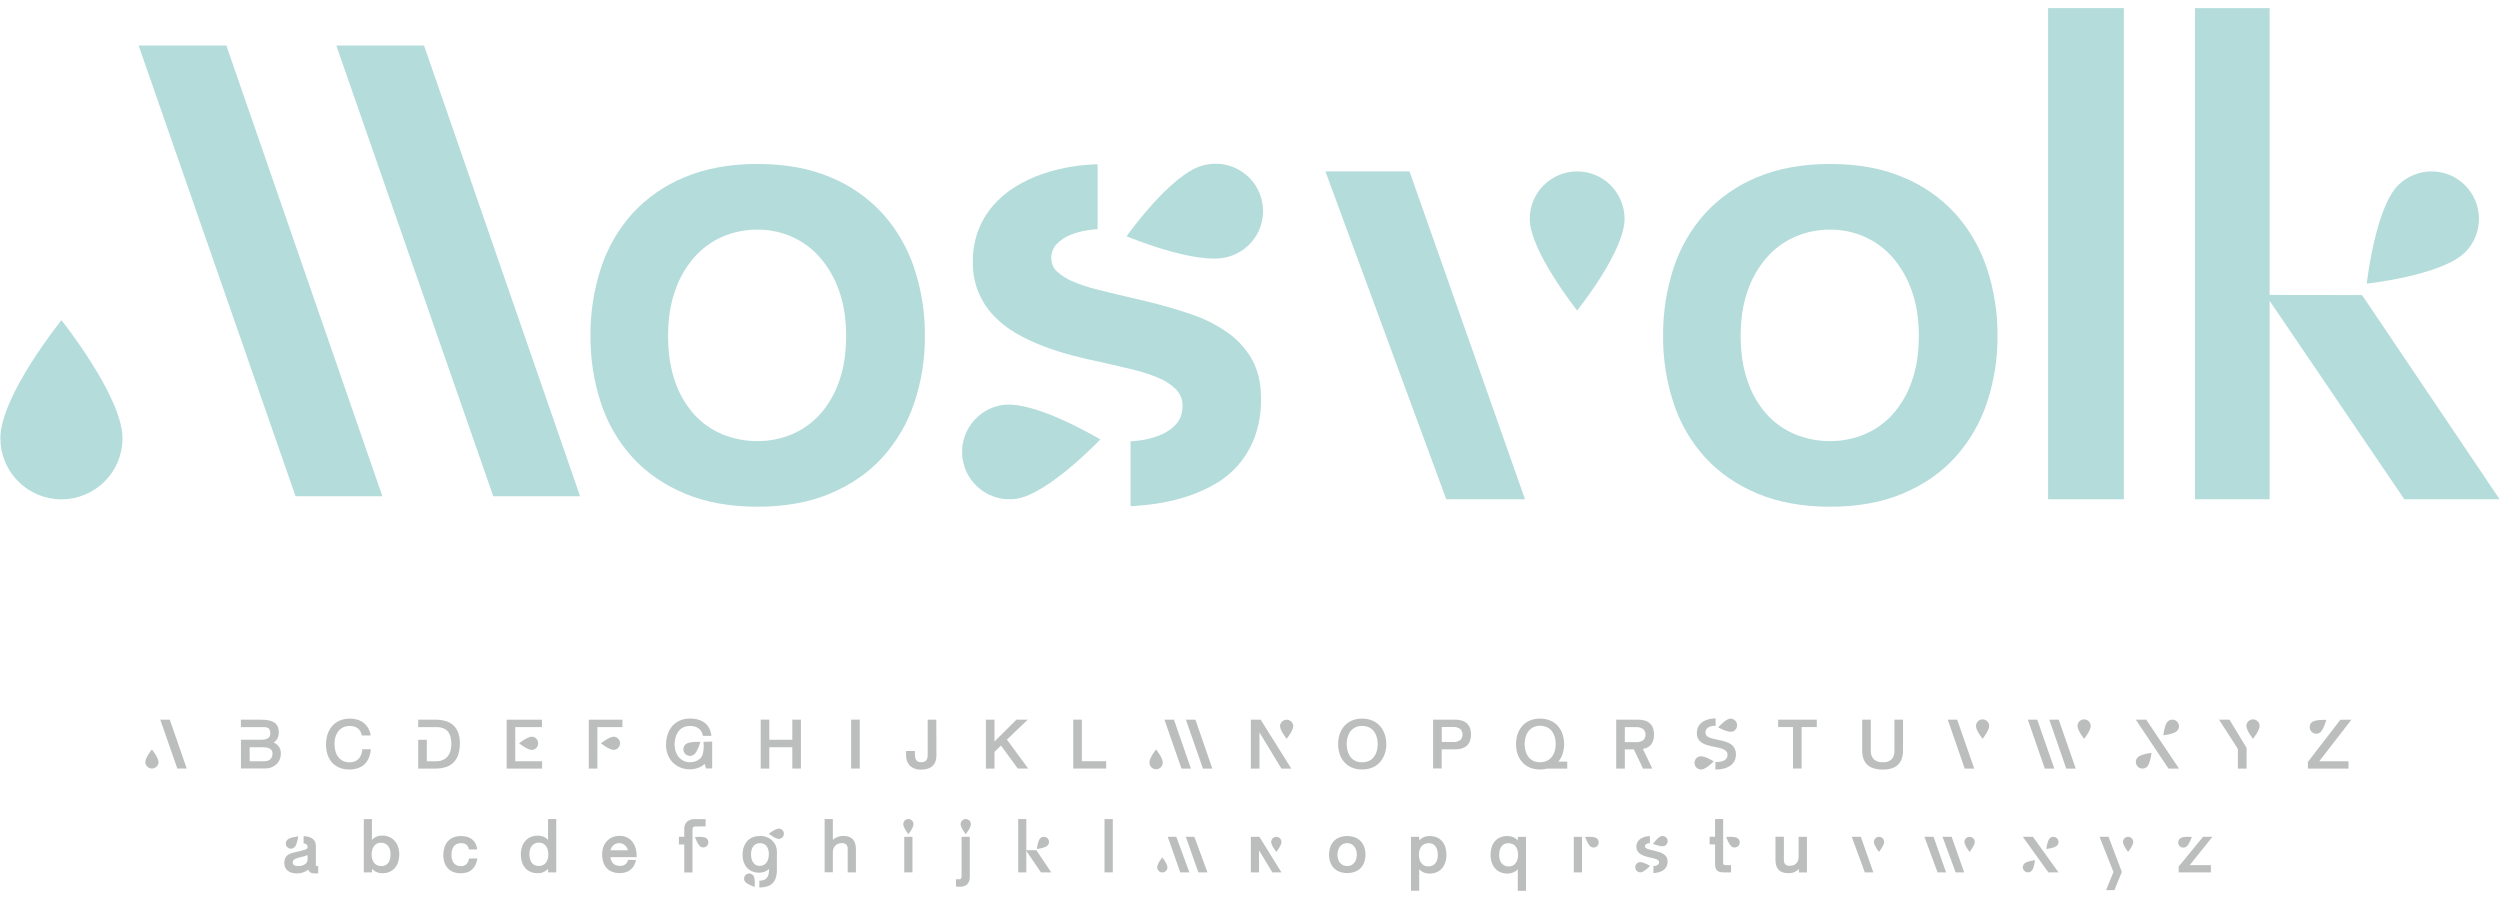 <svg width="281" height="101" viewBox="0 0 281 101" fill="none" xmlns="http://www.w3.org/2000/svg">
<path d="M255.104 0.912V33.152L265.496 33.167L280.958 56.119H270.249L255.104 33.807V56.119H246.715V0.912H255.104Z" fill="#B3DCDB"/>
<path d="M238.722 0.912V56.119H230.205V0.912H238.722Z" fill="#B3DCDB"/>
<path d="M66.371 37.743C66.349 35.158 66.747 32.586 67.549 30.127C68.285 27.857 69.49 25.767 71.085 23.993C72.72 22.217 74.728 20.823 76.965 19.913C79.313 18.924 82.042 18.43 85.151 18.43C88.244 18.43 90.964 18.924 93.313 19.913C95.549 20.823 97.557 22.217 99.192 23.993C100.79 25.77 102.002 27.859 102.753 30.127C103.572 32.582 103.979 35.156 103.958 37.743C103.979 40.315 103.572 42.871 102.753 45.309C102 47.566 100.788 49.642 99.192 51.406C97.621 53.129 95.661 54.484 93.313 55.473C90.964 56.461 88.244 56.955 85.151 56.955C82.043 56.955 79.314 56.461 76.965 55.473C74.615 54.484 72.655 53.129 71.085 51.406C69.492 49.645 68.287 47.567 67.549 45.309C66.747 42.868 66.349 40.313 66.371 37.743ZM75.09 37.743C75.09 39.688 75.351 41.398 75.875 42.876C76.332 44.241 77.061 45.499 78.017 46.575C78.902 47.551 79.993 48.318 81.211 48.821C82.461 49.332 83.801 49.59 85.151 49.58C86.47 49.587 87.776 49.328 88.992 48.821C90.2 48.313 91.282 47.547 92.161 46.575C93.117 45.498 93.849 44.24 94.314 42.876C94.844 41.398 95.108 39.688 95.108 37.743C95.108 35.852 94.844 34.167 94.314 32.687C93.841 31.311 93.11 30.038 92.161 28.935C91.287 27.936 90.206 27.141 88.992 26.604C87.782 26.073 86.473 25.802 85.151 25.81C83.797 25.799 82.455 26.069 81.211 26.604C79.987 27.136 78.896 27.932 78.017 28.935C77.068 30.036 76.34 31.31 75.875 32.687C75.352 34.165 75.091 35.85 75.09 37.743Z" fill="#B3DCDB"/>
<path d="M186.932 37.743C186.911 35.158 187.31 32.586 188.111 30.127C188.847 27.858 190.052 25.768 191.647 23.993C193.282 22.217 195.29 20.823 197.526 19.913C199.875 18.924 202.603 18.43 205.711 18.43C208.82 18.43 211.541 18.924 213.874 19.913C216.111 20.823 218.119 22.217 219.754 23.993C221.351 25.77 222.564 27.859 223.315 30.127C224.133 32.582 224.54 35.156 224.519 37.743C224.54 40.315 224.133 42.871 223.315 45.309C222.562 47.566 221.349 49.642 219.754 51.406C218.182 53.129 216.222 54.484 213.874 55.473C211.527 56.461 208.806 56.955 205.711 56.955C202.603 56.955 199.875 56.461 197.526 55.473C195.178 54.484 193.218 53.129 191.647 51.406C190.054 49.644 188.849 47.567 188.111 45.309C187.309 42.868 186.911 40.313 186.932 37.743ZM195.651 37.743C195.651 39.688 195.916 41.398 196.446 42.876C196.902 44.241 197.63 45.5 198.586 46.575C199.471 47.551 200.562 48.318 201.78 48.821C203.031 49.332 204.37 49.59 205.721 49.58C207.039 49.587 208.345 49.328 209.562 48.821C210.769 48.313 211.851 47.547 212.73 46.575C213.688 45.498 214.42 44.241 214.883 42.876C215.413 41.398 215.678 39.688 215.678 37.743C215.678 35.852 215.413 34.167 214.883 32.687C214.411 31.311 213.681 30.037 212.73 28.935C211.857 27.936 210.775 27.141 209.562 26.604C208.351 26.073 207.043 25.802 205.721 25.81C204.366 25.799 203.024 26.069 201.78 26.604C200.556 27.136 199.465 27.932 198.586 28.935C197.633 30.035 196.902 31.309 196.434 32.687C195.912 34.165 195.651 35.85 195.651 37.743Z" fill="#B3DCDB"/>
<path d="M148.978 19.268L162.562 56.119H171.409L158.431 19.268H148.978Z" fill="#B3DCDB"/>
<path d="M177.272 19.268C175.86 19.268 174.506 19.829 173.507 20.827C172.508 21.826 171.947 23.18 171.947 24.593C171.947 28.22 177.272 34.896 177.272 34.896C177.272 34.896 182.599 28.29 182.599 24.593C182.599 23.893 182.461 23.201 182.193 22.554C181.925 21.908 181.533 21.321 181.038 20.827C180.544 20.332 179.957 19.94 179.31 19.672C178.664 19.405 177.972 19.267 177.272 19.268Z" fill="#B3DCDB"/>
<path d="M15.583 5.118L33.223 55.783H42.981L25.443 5.118H15.583Z" fill="#B3DCDB"/>
<path d="M47.663 5.118H37.803L55.444 55.783H65.203L47.663 5.118Z" fill="#B3DCDB"/>
<path d="M0.042 49.262C0.042 51.083 0.765 52.828 2.052 54.115C3.339 55.402 5.085 56.126 6.905 56.126C8.725 56.126 10.471 55.402 11.758 54.115C13.045 52.828 13.768 51.083 13.768 49.262C13.768 44.589 6.907 35.986 6.907 35.986C6.907 35.986 0.042 44.495 0.042 49.262Z" fill="#B3DCDB"/>
<path d="M277.074 20.826C276.076 19.828 274.721 19.267 273.309 19.267C271.897 19.267 270.542 19.828 269.544 20.826C266.979 23.391 266.022 31.878 266.022 31.878C266.022 31.878 274.46 30.972 277.076 28.358C278.074 27.359 278.635 26.004 278.635 24.592C278.635 23.179 278.073 21.825 277.074 20.826Z" fill="#B3DCDB"/>
<path d="M137.957 37.364C136.706 36.493 135.336 35.806 133.889 35.323C132.343 34.794 130.701 34.317 128.963 33.893L126.378 33.285C125.279 33.03 124.236 32.777 123.249 32.523C122.358 32.303 121.485 32.015 120.638 31.662C119.978 31.4 119.368 31.023 118.838 30.55C118.624 30.359 118.453 30.124 118.337 29.862C118.221 29.6 118.163 29.316 118.166 29.029C118.149 28.45 118.358 27.886 118.749 27.457C119.17 27.013 119.68 26.663 120.246 26.431C120.898 26.156 121.583 25.969 122.284 25.873C122.65 25.819 123.011 25.781 123.37 25.754V18.462C122.442 18.49 121.518 18.573 120.6 18.71C119.427 18.888 118.273 19.172 117.152 19.558C116.078 19.926 115.05 20.415 114.087 21.014C113.161 21.587 112.328 22.297 111.614 23.119C110.905 23.945 110.344 24.887 109.955 25.903C109.536 27.03 109.331 28.225 109.348 29.426C109.296 31.676 110.139 33.855 111.692 35.484C112.432 36.262 113.282 36.929 114.214 37.462C115.199 38.031 116.229 38.518 117.293 38.918C118.392 39.336 119.514 39.692 120.653 39.984C121.802 40.28 122.917 40.537 123.997 40.756C125.129 41.011 126.232 41.268 127.306 41.529C128.282 41.761 129.239 42.071 130.166 42.455C130.912 42.75 131.593 43.19 132.168 43.748C132.413 43.994 132.606 44.287 132.735 44.609C132.863 44.931 132.925 45.275 132.917 45.622C132.917 46.452 132.684 47.127 132.219 47.65C131.726 48.194 131.115 48.62 130.433 48.892C129.67 49.206 128.868 49.414 128.05 49.514C127.719 49.555 127.396 49.582 127.074 49.609V56.898C127.794 56.857 128.504 56.798 129.229 56.712C130.525 56.559 131.805 56.293 133.055 55.917C134.247 55.56 135.395 55.071 136.478 54.459C138.615 53.262 140.245 51.33 141.066 49.023C141.536 47.67 141.764 46.245 141.739 44.813C141.739 43.073 141.401 41.603 140.725 40.404C140.041 39.196 139.096 38.157 137.957 37.364Z" fill="#B3DCDB"/>
<path d="M137.983 28.883C138.668 28.704 139.311 28.391 139.874 27.961C140.437 27.531 140.909 26.993 141.261 26.379C141.614 25.764 141.84 25.086 141.927 24.383C142.014 23.68 141.96 22.967 141.768 22.285C141.576 21.603 141.251 20.966 140.81 20.412C140.369 19.858 139.822 19.397 139.2 19.056C138.579 18.716 137.896 18.503 137.192 18.43C136.487 18.357 135.775 18.425 135.097 18.63C131.539 19.634 126.626 26.553 126.626 26.553C126.626 26.553 134.492 29.866 137.983 28.883Z" fill="#B3DCDB"/>
<path d="M112.742 45.515C111.343 45.707 110.077 46.447 109.223 47.573C108.369 48.698 107.997 50.117 108.189 51.516C108.381 52.916 109.121 54.182 110.247 55.036C111.372 55.89 112.791 56.262 114.19 56.07C117.783 55.577 123.674 49.396 123.674 49.396C123.674 49.396 116.405 45.013 112.742 45.515Z" fill="#B3DCDB"/>
<path d="M202.198 98.066V97.673C202.058 97.819 201.891 97.936 201.707 98.018C201.503 98.107 201.282 98.151 201.06 98.145C200.814 98.153 200.57 98.115 200.338 98.033C200.161 97.97 200.003 97.864 199.879 97.723C199.762 97.585 199.679 97.422 199.635 97.246C199.586 97.047 199.562 96.842 199.564 96.636V94.05H200.51V96.708C200.505 96.79 200.517 96.872 200.546 96.949C200.574 97.026 200.618 97.097 200.674 97.156C200.739 97.213 200.814 97.257 200.896 97.284C200.978 97.311 201.065 97.322 201.151 97.316C201.307 97.319 201.463 97.293 201.61 97.238C201.729 97.19 201.837 97.117 201.924 97.022C202.007 96.927 202.069 96.816 202.106 96.695C202.147 96.559 202.168 96.418 202.166 96.276V94.058H203.099V98.066H202.198Z" fill="#BCBDBD"/>
<path d="M41.804 92.066V94.407C41.877 94.326 41.959 94.253 42.05 94.192C42.138 94.13 42.232 94.078 42.332 94.037C42.431 93.996 42.533 93.965 42.638 93.946C42.741 93.926 42.846 93.916 42.951 93.916C43.151 93.914 43.351 93.942 43.543 93.998C43.883 94.093 44.184 94.291 44.406 94.565C44.512 94.696 44.6 94.841 44.669 94.996C44.739 95.156 44.792 95.323 44.826 95.494C44.861 95.671 44.878 95.85 44.878 96.031C44.88 96.31 44.84 96.588 44.761 96.856C44.691 97.101 44.572 97.329 44.412 97.526C44.252 97.721 44.05 97.876 43.822 97.981C43.559 98.097 43.274 98.154 42.987 98.147C42.883 98.147 42.778 98.139 42.675 98.124C42.572 98.107 42.471 98.081 42.373 98.044C42.272 98.003 42.175 97.952 42.084 97.891C41.986 97.822 41.895 97.743 41.815 97.654V98.057H40.892V92.069L41.804 92.066ZM43.897 95.992C43.897 95.835 43.877 95.679 43.837 95.528C43.801 95.382 43.737 95.243 43.649 95.121C43.562 95.001 43.448 94.902 43.317 94.832C43.166 94.755 42.998 94.717 42.828 94.722C42.667 94.716 42.507 94.75 42.363 94.823C42.219 94.896 42.096 95.004 42.007 95.138C41.92 95.269 41.858 95.415 41.825 95.569C41.788 95.723 41.769 95.881 41.769 96.039C41.769 96.203 41.788 96.367 41.828 96.526C41.864 96.677 41.928 96.818 42.017 96.945C42.106 97.067 42.223 97.167 42.358 97.236C42.518 97.313 42.695 97.351 42.873 97.345C43.043 97.351 43.211 97.312 43.36 97.231C43.488 97.157 43.596 97.054 43.675 96.929C43.757 96.797 43.814 96.651 43.845 96.498C43.881 96.332 43.898 96.162 43.897 95.992Z" fill="#BCBDBD"/>
<path d="M52.582 95.136C52.535 95.051 52.471 94.977 52.392 94.921C52.317 94.864 52.23 94.824 52.138 94.804C52.037 94.78 51.935 94.769 51.831 94.77C51.651 94.763 51.472 94.801 51.31 94.88C51.175 94.95 51.06 95.052 50.974 95.177C50.886 95.308 50.826 95.454 50.795 95.608C50.758 95.774 50.74 95.943 50.741 96.113C50.74 96.267 50.76 96.422 50.799 96.572C50.836 96.715 50.899 96.85 50.984 96.971C51.069 97.086 51.179 97.18 51.306 97.246C51.452 97.321 51.614 97.357 51.778 97.352C52.013 97.369 52.246 97.291 52.424 97.136C52.589 96.959 52.691 96.731 52.713 96.49H53.662C53.62 96.736 53.547 96.977 53.446 97.206C53.355 97.403 53.226 97.581 53.067 97.729C52.908 97.873 52.722 97.981 52.519 98.048C52.284 98.123 52.038 98.16 51.791 98.156C51.496 98.162 51.203 98.11 50.928 98.003C50.694 97.907 50.485 97.76 50.316 97.572C50.151 97.384 50.026 97.164 49.95 96.925C49.866 96.661 49.824 96.385 49.827 96.108C49.825 95.824 49.865 95.542 49.947 95.27C50.021 95.021 50.145 94.789 50.312 94.591C50.48 94.394 50.691 94.239 50.928 94.136C51.207 94.019 51.508 93.962 51.81 93.97C52.037 93.969 52.263 93.997 52.483 94.054C52.683 94.106 52.871 94.197 53.036 94.321C53.201 94.448 53.337 94.608 53.435 94.791C53.546 95.005 53.613 95.239 53.633 95.479H52.709C52.686 95.358 52.643 95.243 52.582 95.136Z" fill="#BCBDBD"/>
<path d="M62.523 92.066V98.055H61.601V97.651C61.519 97.739 61.429 97.819 61.331 97.889C61.242 97.95 61.147 98.001 61.047 98.042C60.95 98.079 60.85 98.106 60.747 98.121C60.642 98.137 60.535 98.145 60.428 98.145C60.141 98.151 59.855 98.095 59.592 97.979C59.363 97.874 59.161 97.718 59.001 97.524C58.842 97.326 58.723 97.098 58.652 96.854C58.575 96.586 58.536 96.308 58.538 96.028C58.538 95.848 58.555 95.668 58.589 95.492C58.623 95.32 58.675 95.153 58.747 94.994C58.815 94.839 58.904 94.694 59.01 94.563C59.115 94.43 59.24 94.314 59.38 94.22C59.529 94.125 59.69 94.052 59.859 94.004C60.051 93.948 60.25 93.921 60.45 93.922C60.555 93.923 60.66 93.932 60.764 93.95C60.87 93.97 60.973 94 61.073 94.039C61.172 94.079 61.267 94.131 61.355 94.192C61.446 94.252 61.529 94.325 61.601 94.407V92.066H62.523ZM59.505 95.992C59.506 96.158 59.522 96.324 59.555 96.487C59.586 96.64 59.644 96.786 59.725 96.919C59.805 97.044 59.913 97.147 60.042 97.22C60.192 97.301 60.36 97.34 60.529 97.335C60.708 97.34 60.886 97.303 61.047 97.225C61.181 97.156 61.298 97.056 61.387 96.934C61.476 96.808 61.539 96.666 61.575 96.516C61.614 96.356 61.634 96.192 61.633 96.028C61.633 95.87 61.614 95.712 61.577 95.558C61.542 95.405 61.481 95.26 61.396 95.127C61.311 95.004 61.199 94.902 61.068 94.828C60.917 94.746 60.747 94.706 60.575 94.711C60.405 94.706 60.237 94.744 60.085 94.821C59.954 94.891 59.84 94.989 59.753 95.11C59.665 95.233 59.6 95.371 59.564 95.517C59.524 95.672 59.505 95.832 59.505 95.992Z" fill="#BCBDBD"/>
<path d="M71.486 96.669C71.443 96.896 71.363 97.115 71.249 97.316C71.042 97.672 70.705 97.935 70.309 98.048C70.099 98.108 69.881 98.138 69.662 98.137C69.362 98.144 69.063 98.091 68.783 97.98C68.546 97.885 68.335 97.738 68.164 97.548C67.998 97.353 67.874 97.126 67.8 96.88C67.718 96.606 67.678 96.321 67.681 96.035C67.676 95.742 67.725 95.449 67.824 95.173C67.913 94.932 68.05 94.712 68.227 94.526C68.401 94.34 68.614 94.193 68.85 94.095C69.105 93.995 69.377 93.945 69.652 93.948C69.863 93.945 70.074 93.977 70.275 94.043C70.625 94.16 70.927 94.387 71.137 94.69C71.242 94.843 71.327 95.009 71.391 95.184C71.456 95.365 71.503 95.553 71.529 95.744C71.557 95.941 71.566 96.14 71.557 96.339H68.619C68.624 96.47 68.651 96.599 68.699 96.721C68.744 96.836 68.811 96.942 68.897 97.031C68.989 97.125 69.1 97.198 69.223 97.247C69.368 97.301 69.522 97.328 69.678 97.324C69.781 97.325 69.885 97.314 69.986 97.29C70.079 97.268 70.167 97.23 70.247 97.178C70.332 97.12 70.405 97.047 70.462 96.962C70.526 96.864 70.573 96.755 70.6 96.641L71.486 96.669ZM69.606 94.768C69.482 94.767 69.359 94.788 69.242 94.83C69.137 94.87 69.039 94.929 68.953 95.003C68.867 95.074 68.794 95.16 68.738 95.257C68.682 95.353 68.643 95.458 68.621 95.567H70.581C70.555 95.459 70.512 95.356 70.454 95.261C70.396 95.165 70.323 95.079 70.238 95.007C70.152 94.933 70.055 94.874 69.949 94.832C69.841 94.79 69.727 94.768 69.611 94.768H69.606Z" fill="#BCBDBD"/>
<path d="M93.613 92.066V94.383C93.691 94.317 93.774 94.258 93.863 94.207C93.954 94.155 94.05 94.111 94.148 94.073C94.243 94.036 94.342 94.007 94.443 93.987C94.536 93.966 94.632 93.955 94.728 93.954C94.972 93.948 95.217 93.986 95.447 94.069C95.622 94.135 95.777 94.243 95.9 94.383C96.014 94.521 96.094 94.684 96.135 94.858C96.182 95.052 96.205 95.252 96.204 95.453V98.055H95.279V95.397C95.285 95.312 95.273 95.228 95.245 95.148C95.216 95.069 95.173 94.995 95.115 94.933C95.05 94.873 94.972 94.828 94.888 94.799C94.804 94.771 94.715 94.76 94.626 94.767C94.474 94.763 94.323 94.791 94.182 94.849C94.063 94.897 93.955 94.971 93.867 95.065C93.782 95.16 93.718 95.273 93.678 95.394C93.634 95.523 93.612 95.658 93.613 95.793V98.046H92.69V92.058L93.613 92.066Z" fill="#BCBDBD"/>
<path d="M125.076 92.066V98.055H124.147V92.066H125.076Z" fill="#BCBDBD"/>
<path d="M149.387 96.061C149.384 95.781 149.427 95.502 149.514 95.235C149.594 94.989 149.724 94.763 149.898 94.571C150.077 94.376 150.298 94.225 150.544 94.127C151.116 93.915 151.745 93.915 152.316 94.127C152.562 94.225 152.783 94.377 152.963 94.571C153.136 94.764 153.268 94.99 153.349 95.235C153.438 95.501 153.483 95.78 153.48 96.061C153.483 96.34 153.438 96.618 153.349 96.882C153.268 97.127 153.136 97.353 152.963 97.544C152.782 97.733 152.561 97.881 152.316 97.975C151.745 98.191 151.115 98.191 150.544 97.975C150.3 97.881 150.079 97.734 149.898 97.544C149.724 97.353 149.594 97.127 149.514 96.882C149.427 96.617 149.384 96.34 149.387 96.061ZM150.331 96.061C150.327 96.251 150.356 96.439 150.417 96.619C150.467 96.767 150.546 96.904 150.65 97.02C150.746 97.126 150.863 97.209 150.995 97.264C151.132 97.319 151.278 97.347 151.426 97.346C151.569 97.346 151.71 97.318 151.842 97.264C151.973 97.209 152.09 97.126 152.185 97.02C152.289 96.903 152.369 96.767 152.42 96.619C152.48 96.439 152.509 96.251 152.506 96.061C152.508 95.875 152.479 95.69 152.42 95.513C152.368 95.364 152.288 95.226 152.185 95.106C152.09 94.998 151.973 94.912 151.842 94.854C151.711 94.796 151.569 94.767 151.426 94.767C151.278 94.766 151.131 94.795 150.995 94.854C150.863 94.912 150.745 94.998 150.65 95.106C150.547 95.225 150.468 95.364 150.417 95.513C150.357 95.689 150.328 95.875 150.331 96.061Z" fill="#BCBDBD"/>
<path d="M158.595 100.122V94.058H159.52V94.467C159.6 94.377 159.691 94.298 159.792 94.23C159.883 94.168 159.982 94.117 160.085 94.077C160.183 94.039 160.285 94.012 160.389 93.995C160.492 93.981 160.597 93.974 160.701 93.974C160.989 93.966 161.275 94.023 161.538 94.14C161.765 94.243 161.966 94.398 162.124 94.592C162.282 94.791 162.4 95.02 162.469 95.265C162.546 95.533 162.585 95.811 162.583 96.091C162.583 96.271 162.566 96.451 162.531 96.627C162.498 96.799 162.446 96.965 162.376 97.125C162.307 97.279 162.219 97.424 162.115 97.556C162.01 97.688 161.886 97.803 161.747 97.897C161.599 97.993 161.438 98.065 161.268 98.112C161.076 98.169 160.877 98.196 160.677 98.194C160.571 98.194 160.465 98.184 160.361 98.164C160.255 98.143 160.152 98.112 160.052 98.072C159.951 98.032 159.855 97.981 159.766 97.918C159.675 97.857 159.593 97.785 159.52 97.703V100.119L158.595 100.122ZM161.613 96.116C161.613 95.951 161.596 95.785 161.563 95.623C161.533 95.47 161.475 95.324 161.393 95.192C161.314 95.067 161.206 94.964 161.078 94.89C160.929 94.809 160.761 94.769 160.591 94.776C160.413 94.771 160.237 94.808 160.076 94.883C159.941 94.952 159.824 95.052 159.735 95.174C159.645 95.3 159.581 95.442 159.546 95.593C159.505 95.752 159.485 95.917 159.485 96.082C159.486 96.24 159.505 96.398 159.541 96.552C159.577 96.701 159.639 96.843 159.725 96.97C159.808 97.095 159.919 97.198 160.05 97.272C160.202 97.352 160.372 97.391 160.544 97.386C160.714 97.391 160.883 97.353 161.035 97.276C161.167 97.206 161.28 97.108 161.367 96.987C161.455 96.865 161.519 96.727 161.555 96.58C161.593 96.428 161.611 96.273 161.611 96.116H161.613Z" fill="#BCBDBD"/>
<path d="M170.6 100.122V97.701C170.527 97.783 170.445 97.855 170.354 97.917C170.264 97.979 170.167 98.03 170.065 98.07C169.965 98.111 169.861 98.142 169.755 98.162C169.651 98.182 169.546 98.192 169.44 98.192C169.24 98.195 169.041 98.167 168.849 98.111C168.68 98.064 168.518 97.991 168.371 97.895C168.231 97.802 168.106 97.687 168.002 97.554C167.898 97.422 167.81 97.277 167.741 97.123C167.672 96.963 167.621 96.796 167.588 96.625C167.554 96.449 167.536 96.269 167.537 96.089C167.535 95.81 167.573 95.532 167.649 95.263C167.719 95.018 167.837 94.789 167.996 94.591C168.153 94.396 168.354 94.241 168.582 94.138C168.845 94.021 169.131 93.964 169.418 93.972C169.522 93.972 169.626 93.979 169.729 93.993C169.833 94.01 169.936 94.038 170.035 94.075C170.137 94.115 170.235 94.166 170.326 94.228C170.426 94.296 170.518 94.376 170.6 94.466V94.062H171.522V100.126L170.6 100.122ZM168.505 96.117C168.504 96.274 168.524 96.43 168.565 96.582C168.601 96.729 168.664 96.867 168.752 96.99C168.839 97.11 168.953 97.209 169.084 97.278C169.236 97.355 169.404 97.393 169.574 97.388C169.745 97.394 169.915 97.354 170.067 97.274C170.199 97.201 170.311 97.097 170.395 96.972C170.481 96.845 170.542 96.704 170.576 96.554C170.613 96.4 170.632 96.243 170.632 96.084C170.633 95.919 170.613 95.755 170.574 95.595C170.54 95.445 170.476 95.302 170.386 95.177C170.297 95.054 170.181 94.954 170.046 94.886C169.885 94.81 169.708 94.773 169.531 94.778C169.36 94.772 169.191 94.811 169.041 94.892C168.914 94.966 168.806 95.07 168.727 95.194C168.644 95.326 168.586 95.472 168.556 95.625C168.522 95.787 168.504 95.951 168.505 96.117Z" fill="#BCBDBD"/>
<path d="M208.133 94.058L209.605 98.055H210.564L209.157 94.058H208.133Z" fill="#BCBDBD"/>
<path d="M211.2 94.058C211.124 94.058 211.049 94.073 210.979 94.102C210.909 94.131 210.846 94.174 210.792 94.227C210.739 94.281 210.696 94.345 210.668 94.415C210.639 94.485 210.624 94.56 210.625 94.636C210.625 95.028 211.2 95.752 211.2 95.752C211.2 95.752 211.778 95.037 211.778 94.636C211.778 94.483 211.717 94.336 211.609 94.227C211.5 94.119 211.353 94.058 211.2 94.058Z" fill="#BCBDBD"/>
<path d="M141.519 94.058H140.596V98.055H141.519V95.584L143.013 98.055H144.036L141.555 94.058H141.519Z" fill="#BCBDBD"/>
<path d="M144.036 94.636C144.036 94.56 144.021 94.485 143.992 94.415C143.963 94.345 143.921 94.281 143.867 94.227C143.813 94.174 143.75 94.131 143.68 94.102C143.61 94.073 143.534 94.058 143.459 94.058C143.383 94.058 143.308 94.073 143.237 94.102C143.167 94.131 143.104 94.174 143.05 94.227C142.996 94.281 142.954 94.345 142.925 94.415C142.896 94.485 142.881 94.56 142.881 94.636C142.881 95.028 143.459 95.752 143.459 95.752C143.459 95.752 144.036 95.037 144.036 94.636Z" fill="#BCBDBD"/>
<path d="M116.484 95.565L115.356 95.563V92.066H114.447V98.055H115.356V95.634L116.999 98.055H118.161L116.484 95.565Z" fill="#BCBDBD"/>
<path d="M117.739 94.226C117.63 94.119 117.483 94.058 117.33 94.058C117.177 94.058 117.03 94.119 116.922 94.226C116.644 94.504 116.54 95.425 116.54 95.425C116.54 95.425 117.456 95.328 117.739 95.043C117.792 94.99 117.835 94.926 117.864 94.856C117.894 94.786 117.909 94.711 117.909 94.635C117.909 94.559 117.894 94.484 117.864 94.414C117.835 94.344 117.792 94.28 117.739 94.226Z" fill="#BCBDBD"/>
<path d="M102.561 94.058H101.638V98.055H102.561V94.058Z" fill="#BCBDBD"/>
<path d="M102.679 92.64C102.679 92.487 102.618 92.34 102.51 92.231C102.402 92.123 102.255 92.062 102.102 92.062C101.948 92.062 101.801 92.123 101.693 92.231C101.585 92.34 101.524 92.487 101.524 92.64C101.524 93.034 102.102 93.758 102.102 93.758C102.102 93.758 102.679 93.041 102.679 92.64Z" fill="#BCBDBD"/>
<path d="M86.692 94.381C86.33 94.082 85.866 93.934 85.398 93.968C85.175 93.964 84.953 93.995 84.739 94.058C84.559 94.114 84.389 94.198 84.236 94.308C84.096 94.408 83.974 94.531 83.874 94.672C83.776 94.81 83.696 94.959 83.635 95.117C83.573 95.271 83.528 95.431 83.501 95.595C83.476 95.752 83.463 95.912 83.462 96.071C83.461 96.335 83.5 96.598 83.579 96.85C83.652 97.086 83.771 97.306 83.93 97.496C84.091 97.682 84.291 97.829 84.516 97.927C84.776 98.042 85.058 98.098 85.342 98.091C85.442 98.091 85.543 98.082 85.642 98.065C85.741 98.046 85.838 98.02 85.933 97.986C86.026 97.949 86.117 97.906 86.204 97.856C86.29 97.805 86.371 97.745 86.446 97.677V97.757C86.447 97.928 86.428 98.099 86.39 98.266C86.358 98.406 86.297 98.538 86.211 98.654C86.126 98.761 86.016 98.845 85.89 98.897C85.737 98.958 85.573 98.987 85.409 98.984H85.349V99.751C85.648 99.757 85.946 99.716 86.232 99.63C86.464 99.564 86.674 99.439 86.844 99.269C87.013 99.098 87.137 98.887 87.202 98.656C87.287 98.376 87.327 98.085 87.321 97.794V96.421C87.332 95.647 87.424 95.019 86.692 94.381ZM86.366 96.466C86.335 96.619 86.276 96.765 86.191 96.897C86.11 97.022 86.001 97.126 85.872 97.201C85.722 97.285 85.552 97.326 85.381 97.319C85.22 97.326 85.06 97.284 84.922 97.201C84.799 97.127 84.697 97.023 84.624 96.899C84.547 96.771 84.492 96.63 84.463 96.483C84.431 96.332 84.415 96.178 84.415 96.024C84.414 95.864 84.432 95.704 84.469 95.548C84.503 95.405 84.563 95.27 84.646 95.149C84.728 95.033 84.838 94.939 84.965 94.875C85.112 94.803 85.275 94.768 85.439 94.774C85.598 94.768 85.756 94.805 85.896 94.879C86.018 94.948 86.121 95.045 86.198 95.162C86.277 95.282 86.334 95.416 86.366 95.556C86.399 95.698 86.417 95.842 86.418 95.987C86.418 96.148 86.401 96.309 86.366 96.466Z" fill="#BCBDBD"/>
<path d="M87.532 93.136C87.14 93.136 86.415 93.713 86.415 93.713C86.415 93.713 87.131 94.291 87.532 94.291C87.685 94.291 87.832 94.23 87.941 94.122C88.049 94.014 88.11 93.867 88.11 93.713C88.11 93.56 88.049 93.413 87.941 93.305C87.832 93.197 87.685 93.136 87.532 93.136Z" fill="#BCBDBD"/>
<path d="M83.889 98.275C83.762 98.36 83.673 98.492 83.643 98.642C83.612 98.792 83.642 98.948 83.725 99.076C83.941 99.404 84.823 99.691 84.823 99.691C84.823 99.691 84.911 98.775 84.691 98.441C84.607 98.312 84.475 98.223 84.325 98.192C84.174 98.161 84.018 98.19 83.889 98.275Z" fill="#BCBDBD"/>
<path d="M35.566 97.324C35.531 97.324 35.512 97.302 35.505 97.264C35.501 97.201 35.501 97.138 35.505 97.076V95.136C35.509 94.99 35.487 94.844 35.441 94.705C35.364 94.48 35.204 94.294 34.994 94.183C34.889 94.128 34.777 94.085 34.662 94.054C34.54 94.022 34.415 94.001 34.289 93.989H34.126V94.793C34.2 94.799 34.273 94.817 34.341 94.847C34.41 94.876 34.469 94.922 34.511 94.983C34.558 95.058 34.581 95.145 34.576 95.233C34.575 95.264 34.567 95.295 34.552 95.323C34.537 95.351 34.516 95.375 34.49 95.392C34.424 95.441 34.352 95.48 34.274 95.507C34.178 95.543 34.079 95.572 33.979 95.595L33.664 95.673L33.233 95.772C33.093 95.802 32.959 95.839 32.832 95.877C32.711 95.915 32.593 95.963 32.481 96.022C32.377 96.078 32.283 96.15 32.203 96.237C32.122 96.328 32.061 96.433 32.022 96.548C31.974 96.691 31.951 96.841 31.955 96.992C31.95 97.178 31.989 97.363 32.069 97.531C32.141 97.675 32.247 97.799 32.377 97.893C32.514 97.993 32.669 98.066 32.832 98.109C33.013 98.152 33.198 98.174 33.384 98.173C33.501 98.174 33.618 98.164 33.733 98.145C33.848 98.126 33.962 98.097 34.072 98.059C34.18 98.022 34.284 97.976 34.384 97.921C34.481 97.867 34.572 97.804 34.658 97.734C34.675 97.806 34.705 97.875 34.749 97.936C34.789 97.991 34.84 98.037 34.897 98.072C34.956 98.108 35.02 98.134 35.087 98.15C35.158 98.165 35.23 98.173 35.303 98.173H35.768V97.354L35.566 97.324ZM34.574 96.626C34.572 96.709 34.552 96.79 34.516 96.865C34.473 96.955 34.41 97.034 34.333 97.098C34.237 97.176 34.127 97.236 34.009 97.274C33.853 97.325 33.69 97.349 33.526 97.346C33.445 97.346 33.365 97.339 33.285 97.324C33.215 97.311 33.147 97.287 33.085 97.253C33.029 97.221 32.982 97.177 32.947 97.124C32.912 97.064 32.895 96.996 32.897 96.927C32.893 96.841 32.923 96.756 32.979 96.69C33.04 96.624 33.113 96.571 33.194 96.533C33.294 96.486 33.398 96.45 33.505 96.423L33.863 96.33C33.971 96.304 34.078 96.272 34.216 96.237C34.337 96.205 34.456 96.165 34.572 96.117L34.574 96.626Z" fill="#BCBDBD"/>
<path d="M33.123 95.205C33.404 94.931 33.516 94.011 33.516 94.011C33.516 94.011 32.6 94.099 32.315 94.382C32.257 94.433 32.209 94.497 32.176 94.568C32.142 94.639 32.124 94.716 32.121 94.794C32.118 94.872 32.132 94.95 32.16 95.023C32.188 95.096 32.231 95.163 32.286 95.219C32.341 95.275 32.407 95.319 32.479 95.348C32.552 95.378 32.629 95.393 32.708 95.391C32.786 95.39 32.863 95.373 32.935 95.341C33.006 95.309 33.071 95.263 33.123 95.205Z" fill="#BCBDBD"/>
<path d="M108.082 98.425C108.09 98.534 108.072 98.642 108.03 98.742C108.011 98.773 107.983 98.798 107.95 98.814C107.917 98.831 107.881 98.837 107.844 98.833H107.678H107.584L107.452 98.818V99.641C107.528 99.654 107.605 99.663 107.683 99.667C107.763 99.667 107.84 99.667 107.913 99.667C108.066 99.669 108.218 99.647 108.364 99.602C108.496 99.561 108.616 99.489 108.714 99.392C108.813 99.295 108.886 99.175 108.929 99.044C108.984 98.878 109.011 98.704 109.006 98.529V94.058H108.082V98.425Z" fill="#BCBDBD"/>
<path d="M109.129 92.64C109.129 92.487 109.068 92.34 108.96 92.231C108.851 92.123 108.705 92.062 108.551 92.062C108.398 92.062 108.251 92.123 108.143 92.231C108.035 92.34 107.974 92.487 107.974 92.64C107.974 93.034 108.551 93.758 108.551 93.758C108.551 93.758 109.129 93.041 109.129 92.64Z" fill="#BCBDBD"/>
<path d="M248.677 94.058L247.621 94.06L244.883 97.399V98.055H248.505V97.244H246.121L248.677 94.058Z" fill="#BCBDBD"/>
<path d="M245.734 95.17C246.066 94.955 246.364 94.08 246.364 94.08C246.364 94.08 245.448 93.981 245.111 94.198C245.045 94.238 244.986 94.29 244.94 94.353C244.894 94.415 244.861 94.486 244.843 94.562C244.825 94.637 244.823 94.716 244.836 94.792C244.849 94.869 244.877 94.942 244.919 95.007C244.961 95.073 245.015 95.129 245.08 95.173C245.144 95.216 245.216 95.247 245.292 95.262C245.368 95.277 245.447 95.277 245.523 95.261C245.599 95.246 245.671 95.215 245.734 95.17Z" fill="#BCBDBD"/>
<path d="M193.863 97.225C193.826 97.223 193.79 97.213 193.757 97.197C193.731 97.183 193.711 97.16 193.701 97.132C193.689 97.095 193.683 97.057 193.684 97.018V92.06H192.774V94.052H192.164V94.914H192.774V97.07C192.77 97.236 192.789 97.402 192.832 97.563C192.866 97.68 192.931 97.786 193.022 97.867C193.117 97.944 193.231 97.996 193.352 98.018C193.514 98.048 193.678 98.062 193.843 98.059H194.57V97.238H194.033C193.976 97.237 193.919 97.233 193.863 97.225Z" fill="#BCBDBD"/>
<path d="M195.281 94.198C194.943 93.983 194.029 94.08 194.029 94.08C194.029 94.08 194.324 94.957 194.656 95.171C194.785 95.254 194.942 95.282 195.091 95.249C195.241 95.217 195.372 95.126 195.455 94.997C195.538 94.868 195.566 94.712 195.533 94.562C195.501 94.412 195.41 94.281 195.281 94.198Z" fill="#BCBDBD"/>
<path d="M177.819 94.058H176.894V98.055H177.819V94.058Z" fill="#BCBDBD"/>
<path d="M179.429 94.198C179.091 93.983 178.177 94.08 178.177 94.08C178.177 94.08 178.472 94.957 178.804 95.171C178.933 95.254 179.09 95.282 179.239 95.249C179.389 95.217 179.52 95.126 179.603 94.997C179.686 94.868 179.714 94.712 179.681 94.562C179.649 94.412 179.558 94.281 179.429 94.198Z" fill="#BCBDBD"/>
<path d="M79.311 92.886V92.067H78.14C77.812 92.044 77.488 92.145 77.231 92.349C77.12 92.455 77.034 92.585 76.979 92.728C76.924 92.872 76.901 93.025 76.912 93.179V94.058H76.304V94.921H76.912V98.063H77.836V93.22C77.831 93.174 77.837 93.128 77.853 93.084C77.868 93.041 77.894 93.002 77.927 92.97C78.005 92.915 78.101 92.889 78.196 92.896L79.311 92.886Z" fill="#BCBDBD"/>
<path d="M79.369 94.198C79.033 93.983 78.117 94.08 78.117 94.08C78.117 94.08 78.414 94.957 78.746 95.171C78.875 95.247 79.028 95.27 79.174 95.235C79.319 95.201 79.446 95.111 79.526 94.985C79.607 94.859 79.636 94.707 79.606 94.56C79.577 94.413 79.492 94.284 79.369 94.198Z" fill="#BCBDBD"/>
<path d="M187.025 96.02C186.892 95.928 186.747 95.856 186.594 95.804C186.426 95.746 186.247 95.694 186.06 95.649L185.779 95.582L185.439 95.5C185.343 95.475 185.248 95.444 185.156 95.405C185.085 95.377 185.018 95.336 184.96 95.285C184.937 95.264 184.919 95.239 184.907 95.21C184.895 95.182 184.889 95.152 184.889 95.121C184.888 95.09 184.893 95.059 184.903 95.029C184.914 95 184.93 94.973 184.952 94.951C184.996 94.902 185.052 94.863 185.113 94.838C185.182 94.809 185.255 94.789 185.329 94.778L185.445 94.765V93.974C185.345 93.977 185.245 93.986 185.146 94.002C185.019 94.021 184.894 94.051 184.773 94.093C184.656 94.133 184.543 94.186 184.439 94.252C184.338 94.314 184.248 94.391 184.171 94.481C184.094 94.57 184.033 94.672 183.99 94.782C183.946 94.905 183.924 95.034 183.926 95.164C183.922 95.291 183.946 95.417 183.995 95.535C184.039 95.641 184.101 95.738 184.18 95.822C184.26 95.906 184.352 95.979 184.454 96.037C184.561 96.099 184.672 96.153 184.788 96.197C184.907 96.241 185.029 96.279 185.152 96.311C185.274 96.344 185.395 96.372 185.514 96.395L185.872 96.479C185.978 96.504 186.082 96.538 186.182 96.58C186.264 96.611 186.337 96.659 186.398 96.72C186.425 96.747 186.446 96.778 186.46 96.813C186.474 96.848 186.481 96.885 186.48 96.923C186.482 97.002 186.455 97.078 186.404 97.138C186.35 97.197 186.284 97.242 186.211 97.272C186.128 97.307 186.041 97.33 185.952 97.341H185.846V98.132L186.079 98.113C186.22 98.096 186.359 98.067 186.495 98.027C186.624 97.988 186.749 97.934 186.866 97.867C186.978 97.804 187.079 97.721 187.163 97.624C187.25 97.521 187.317 97.404 187.364 97.279C187.414 97.132 187.439 96.977 187.437 96.822C187.442 96.655 187.404 96.49 187.327 96.343C187.251 96.215 187.148 96.105 187.025 96.02Z" fill="#BCBDBD"/>
<path d="M187.027 95.101C187.1 95.081 187.169 95.046 187.228 94.999C187.288 94.952 187.338 94.894 187.375 94.827C187.412 94.761 187.435 94.688 187.444 94.613C187.453 94.537 187.447 94.461 187.426 94.388C187.406 94.315 187.371 94.247 187.324 94.187C187.277 94.127 187.218 94.078 187.152 94.041C187.086 94.004 187.013 93.98 186.938 93.971C186.862 93.962 186.786 93.969 186.713 93.989C186.327 94.097 185.794 94.851 185.794 94.851C185.794 94.851 186.659 95.207 187.027 95.101Z" fill="#BCBDBD"/>
<path d="M184.288 96.904C184.139 96.927 184.005 97.008 183.915 97.13C183.825 97.251 183.786 97.402 183.806 97.552C183.826 97.701 183.904 97.837 184.023 97.93C184.142 98.023 184.293 98.065 184.443 98.048C184.833 97.996 185.473 97.326 185.473 97.326C185.473 97.326 184.687 96.85 184.288 96.904Z" fill="#BCBDBD"/>
<path d="M218.339 94.058L219.814 98.055H220.773L219.365 94.058H218.339Z" fill="#BCBDBD"/>
<path d="M216.307 94.058L217.781 98.055H218.74L217.333 94.058H216.307Z" fill="#BCBDBD"/>
<path d="M221.383 94.058C221.23 94.058 221.083 94.119 220.974 94.227C220.866 94.336 220.805 94.483 220.805 94.636C220.805 95.028 221.383 95.752 221.383 95.752C221.383 95.752 221.961 95.037 221.961 94.636C221.961 94.483 221.9 94.336 221.791 94.227C221.683 94.119 221.536 94.058 221.383 94.058Z" fill="#BCBDBD"/>
<path d="M131.256 94.058L132.663 98.055H133.687L132.215 94.058H131.256Z" fill="#BCBDBD"/>
<path d="M134.246 94.058H133.287L134.694 98.055H135.72L134.246 94.058Z" fill="#BCBDBD"/>
<path d="M130.066 97.486C130.066 97.639 130.127 97.786 130.236 97.894C130.344 98.003 130.491 98.063 130.644 98.063C130.797 98.063 130.944 98.003 131.053 97.894C131.161 97.786 131.222 97.639 131.222 97.486C131.222 97.091 130.644 96.369 130.644 96.369C130.644 96.369 130.066 97.076 130.066 97.486Z" fill="#BCBDBD"/>
<path d="M235.989 94.058L237.552 98.011L236.726 100.053H237.658L238.494 98.003L237 94.058H235.989Z" fill="#BCBDBD"/>
<path d="M239.199 94.058C239.046 94.058 238.899 94.119 238.79 94.227C238.682 94.336 238.621 94.483 238.621 94.636C238.621 95.028 239.199 95.752 239.199 95.752C239.199 95.752 239.776 95.037 239.776 94.636C239.776 94.483 239.716 94.336 239.607 94.227C239.499 94.119 239.352 94.058 239.199 94.058Z" fill="#BCBDBD"/>
<path d="M227.365 94.058L230.238 98.055H231.376L228.503 94.058H227.365Z" fill="#BCBDBD"/>
<path d="M231.206 94.226C231.097 94.119 230.95 94.058 230.797 94.058C230.644 94.058 230.497 94.119 230.389 94.226C230.111 94.504 230.007 95.425 230.007 95.425C230.007 95.425 230.923 95.328 231.206 95.043C231.26 94.99 231.303 94.926 231.332 94.856C231.361 94.786 231.376 94.711 231.376 94.635C231.376 94.559 231.361 94.484 231.332 94.414C231.303 94.344 231.26 94.28 231.206 94.226Z" fill="#BCBDBD"/>
<path d="M227.535 97.885C227.588 97.938 227.652 97.981 227.722 98.01C227.791 98.039 227.866 98.054 227.942 98.054C228.018 98.054 228.093 98.039 228.163 98.01C228.233 97.981 228.296 97.938 228.35 97.885C228.63 97.606 228.733 96.686 228.733 96.686C228.733 96.686 227.817 96.785 227.535 97.068C227.481 97.121 227.438 97.185 227.409 97.255C227.38 97.325 227.365 97.4 227.365 97.476C227.365 97.552 227.38 97.627 227.409 97.697C227.438 97.767 227.481 97.831 227.535 97.885Z" fill="#BCBDBD"/>
<path d="M40.489 82.181C40.414 82.053 40.315 81.941 40.198 81.851C40.077 81.762 39.941 81.697 39.797 81.659C39.635 81.616 39.468 81.595 39.301 81.597C39.119 81.594 38.938 81.621 38.764 81.674C38.461 81.769 38.196 81.959 38.008 82.215C37.914 82.343 37.837 82.482 37.777 82.629C37.716 82.782 37.671 82.941 37.643 83.103C37.613 83.271 37.598 83.441 37.598 83.612C37.597 83.882 37.631 84.151 37.699 84.412C37.76 84.649 37.864 84.873 38.008 85.071C38.147 85.261 38.33 85.414 38.54 85.52C38.78 85.636 39.045 85.692 39.312 85.686C39.511 85.69 39.709 85.652 39.894 85.576C40.058 85.508 40.205 85.405 40.325 85.274C40.447 85.14 40.54 84.982 40.599 84.811C40.667 84.62 40.708 84.421 40.719 84.22H41.687C41.659 84.555 41.58 84.883 41.452 85.194C41.341 85.463 41.176 85.706 40.967 85.908C40.755 86.102 40.505 86.249 40.232 86.339C39.918 86.445 39.587 86.496 39.256 86.49C38.984 86.493 38.714 86.459 38.452 86.391C38.224 86.328 38.007 86.234 37.805 86.112C37.613 85.996 37.44 85.851 37.292 85.681C37.147 85.508 37.025 85.316 36.93 85.11C36.831 84.893 36.759 84.665 36.714 84.431C36.666 84.18 36.642 83.924 36.643 83.668C36.642 83.407 36.667 83.146 36.719 82.89C36.768 82.651 36.845 82.419 36.949 82.198C37.048 81.987 37.176 81.79 37.329 81.614C37.479 81.438 37.656 81.286 37.852 81.163C38.059 81.035 38.282 80.938 38.516 80.874C38.779 80.805 39.05 80.771 39.322 80.773C39.609 80.77 39.895 80.81 40.17 80.892C40.422 80.965 40.659 81.085 40.868 81.245C41.075 81.408 41.248 81.61 41.379 81.838C41.524 82.094 41.621 82.375 41.666 82.666H40.674C40.64 82.495 40.578 82.331 40.489 82.181Z" fill="#BCBDBD"/>
<path d="M86.469 80.888V83.151H89.056V80.888H90.024V86.384H89.056V83.992H86.469V86.389H85.501V80.888H86.469Z" fill="#BCBDBD"/>
<path d="M96.635 80.888V86.384H95.668V80.888H96.635Z" fill="#BCBDBD"/>
<path d="M105.253 84.925C105.253 85.123 105.226 85.319 105.171 85.509C105.118 85.696 105.023 85.868 104.895 86.014C104.75 86.171 104.57 86.292 104.369 86.367C104.104 86.463 103.822 86.509 103.539 86.501C103.311 86.516 103.081 86.486 102.864 86.412C102.648 86.338 102.448 86.222 102.276 86.07C102.124 85.903 102.007 85.708 101.933 85.495C101.859 85.281 101.829 85.055 101.845 84.83V84.412H102.835V84.751C102.834 84.877 102.844 85.003 102.863 85.128C102.878 85.232 102.916 85.332 102.973 85.421C103.025 85.502 103.1 85.568 103.188 85.608C103.305 85.658 103.432 85.681 103.559 85.675C103.677 85.679 103.794 85.658 103.904 85.615C103.988 85.578 104.062 85.521 104.119 85.449C104.177 85.373 104.218 85.284 104.238 85.19C104.263 85.079 104.275 84.966 104.274 84.852V80.888H105.242L105.253 84.925Z" fill="#BCBDBD"/>
<path d="M111.782 80.888V83.343L114.248 80.888H115.52L113.179 83.129L115.565 86.384H114.395L112.513 83.798C112.384 83.918 112.261 84.037 112.149 84.153C112.037 84.27 111.912 84.388 111.782 84.509V86.389H110.814V80.888H111.782Z" fill="#BCBDBD"/>
<path d="M121.601 80.888V85.561H124.337V86.384H120.633V80.888H121.601Z" fill="#BCBDBD"/>
<path d="M150.402 83.643C150.402 83.395 150.427 83.148 150.477 82.905C150.522 82.671 150.594 82.443 150.693 82.226C150.791 82.016 150.917 81.819 151.066 81.64C151.216 81.46 151.392 81.305 151.59 81.179C151.8 81.046 152.028 80.945 152.266 80.877C152.537 80.803 152.816 80.767 153.096 80.769C153.379 80.767 153.66 80.803 153.933 80.877C154.173 80.945 154.402 81.047 154.614 81.179C154.812 81.305 154.99 81.461 155.142 81.64C155.294 81.817 155.421 82.014 155.519 82.226C155.621 82.443 155.697 82.671 155.746 82.905C155.796 83.148 155.821 83.395 155.821 83.643C155.821 83.889 155.796 84.134 155.746 84.376C155.697 84.609 155.621 84.835 155.519 85.05C155.421 85.26 155.294 85.455 155.142 85.63C154.99 85.808 154.812 85.962 154.614 86.087C154.402 86.218 154.173 86.319 153.933 86.385C153.66 86.458 153.379 86.493 153.096 86.49C152.816 86.493 152.537 86.458 152.266 86.385C152.027 86.319 151.799 86.219 151.59 86.087C151.393 85.963 151.216 85.808 151.066 85.63C150.917 85.454 150.791 85.259 150.693 85.05C150.594 84.835 150.521 84.608 150.477 84.376C150.427 84.134 150.402 83.889 150.402 83.643ZM151.37 83.643C151.37 83.811 151.384 83.979 151.413 84.145C151.441 84.307 151.485 84.466 151.544 84.619C151.602 84.772 151.679 84.916 151.773 85.05C151.865 85.179 151.977 85.293 152.105 85.386C152.236 85.481 152.382 85.553 152.536 85.602C152.717 85.659 152.906 85.686 153.096 85.684C153.289 85.686 153.481 85.659 153.665 85.602C153.825 85.554 153.977 85.481 154.114 85.386C154.242 85.293 154.355 85.179 154.448 85.05C154.543 84.917 154.621 84.772 154.679 84.619C154.739 84.466 154.783 84.307 154.81 84.145C154.838 83.979 154.853 83.811 154.853 83.643C154.853 83.474 154.838 83.305 154.81 83.138C154.784 82.974 154.739 82.814 154.679 82.66C154.62 82.507 154.543 82.362 154.448 82.228C154.355 82.099 154.242 81.984 154.114 81.89C153.977 81.794 153.826 81.722 153.665 81.674C153.481 81.618 153.289 81.59 153.096 81.593C152.906 81.59 152.717 81.618 152.536 81.674C152.225 81.775 151.954 81.973 151.764 82.239C151.671 82.373 151.594 82.518 151.536 82.67C151.476 82.825 151.432 82.985 151.404 83.149C151.379 83.312 151.368 83.477 151.37 83.643Z" fill="#BCBDBD"/>
<path d="M163.555 80.888C163.82 80.883 164.085 80.921 164.338 81C164.546 81.065 164.738 81.177 164.898 81.325C165.049 81.472 165.164 81.652 165.235 81.851C165.311 82.081 165.348 82.322 165.345 82.565C165.348 82.803 165.311 83.041 165.235 83.267C165.165 83.466 165.05 83.645 164.898 83.791C164.738 83.94 164.547 84.052 164.338 84.117C164.085 84.196 163.82 84.232 163.555 84.222H162.046V86.378H161.079V80.888H163.555ZM163.305 83.401C163.596 83.427 163.887 83.351 164.127 83.185C164.209 83.103 164.275 83.005 164.32 82.898C164.365 82.79 164.388 82.675 164.388 82.558C164.388 82.442 164.365 82.326 164.32 82.218C164.275 82.111 164.209 82.013 164.127 81.931C163.885 81.769 163.596 81.693 163.305 81.715H162.057V83.394L163.305 83.401Z" fill="#BCBDBD"/>
<path d="M199.868 81.726V80.888H204.205V81.722H202.502V86.384H201.532V81.722L199.868 81.726Z" fill="#BCBDBD"/>
<path d="M213.899 84.373C213.906 84.69 213.855 85.006 213.748 85.305C213.659 85.557 213.511 85.784 213.317 85.968C213.114 86.152 212.872 86.288 212.61 86.367C212.298 86.46 211.974 86.506 211.649 86.501C211.314 86.506 210.98 86.464 210.657 86.376C210.386 86.303 210.135 86.171 209.922 85.99C209.718 85.81 209.561 85.583 209.465 85.328C209.355 85.022 209.303 84.698 209.31 84.373V80.888H210.278V84.369C210.263 84.547 210.287 84.727 210.346 84.896C210.405 85.065 210.5 85.219 210.622 85.35C210.909 85.587 211.277 85.704 211.649 85.675C211.823 85.689 211.998 85.667 212.164 85.611C212.329 85.555 212.482 85.466 212.612 85.35C212.728 85.216 212.816 85.06 212.871 84.891C212.926 84.723 212.947 84.546 212.933 84.369V80.888H213.903L213.899 84.373Z" fill="#BCBDBD"/>
<path d="M31.535 84.336C31.5 84.207 31.447 84.084 31.375 83.972C31.305 83.86 31.218 83.761 31.116 83.677C31.012 83.587 30.894 83.514 30.767 83.461C30.951 83.341 31.099 83.174 31.198 82.978C31.298 82.762 31.347 82.526 31.341 82.288C31.345 82.11 31.317 81.933 31.259 81.765C31.21 81.624 31.133 81.495 31.032 81.385C30.936 81.281 30.82 81.196 30.692 81.135C30.554 81.068 30.41 81.018 30.261 80.984C30.105 80.948 29.946 80.924 29.786 80.911C29.62 80.898 29.457 80.892 29.291 80.892H27.075V81.726H29.623C29.708 81.727 29.793 81.734 29.877 81.747C29.951 81.758 30.023 81.779 30.093 81.808C30.153 81.835 30.206 81.876 30.248 81.928C30.295 81.988 30.328 82.057 30.347 82.131C30.371 82.23 30.383 82.331 30.381 82.433C30.384 82.542 30.363 82.65 30.321 82.75C30.279 82.837 30.215 82.911 30.136 82.965C30.037 83.032 29.927 83.078 29.81 83.101C29.653 83.132 29.494 83.146 29.334 83.144H27.081V86.377H29.795C29.974 86.379 30.152 86.357 30.325 86.313C30.476 86.272 30.621 86.212 30.756 86.134C30.885 86.061 31.002 85.97 31.106 85.865C31.204 85.764 31.289 85.651 31.358 85.528C31.426 85.409 31.479 85.28 31.513 85.147C31.547 85.015 31.565 84.88 31.565 84.744C31.573 84.607 31.562 84.47 31.535 84.336ZM30.56 85.076C30.522 85.176 30.463 85.268 30.386 85.343C30.303 85.418 30.205 85.474 30.099 85.509C29.973 85.549 29.841 85.568 29.709 85.565H28.064V83.991H29.573C29.701 83.992 29.83 84.002 29.957 84.022C30.076 84.041 30.191 84.08 30.297 84.136C30.394 84.187 30.478 84.261 30.541 84.351C30.605 84.461 30.637 84.587 30.631 84.713C30.631 84.838 30.607 84.961 30.56 85.076Z" fill="#BCBDBD"/>
<path d="M51.504 82.355C51.395 82.046 51.214 81.767 50.976 81.54C50.729 81.315 50.434 81.149 50.114 81.053C49.735 80.94 49.341 80.885 48.945 80.892H47.005V81.726H49.032C49.3 81.718 49.566 81.761 49.818 81.853C50.022 81.929 50.203 82.055 50.344 82.219C50.485 82.394 50.585 82.597 50.638 82.814C50.703 83.076 50.734 83.346 50.73 83.616C50.735 83.877 50.703 84.138 50.635 84.39C50.581 84.582 50.497 84.764 50.385 84.929C50.294 85.064 50.177 85.18 50.043 85.272C49.924 85.352 49.796 85.416 49.661 85.464C49.544 85.506 49.421 85.534 49.297 85.548C49.201 85.559 49.104 85.564 49.008 85.565H47.973V83.155H47.005V86.388H48.945C49.364 86.397 49.782 86.332 50.178 86.197C50.508 86.085 50.804 85.893 51.041 85.638C51.271 85.379 51.439 85.07 51.532 84.735C51.644 84.334 51.697 83.92 51.692 83.504C51.698 83.113 51.634 82.724 51.504 82.355Z" fill="#BCBDBD"/>
<path d="M218.93 80.894L220.833 86.389H221.902L219.988 80.894H218.93Z" fill="#BCBDBD"/>
<path d="M222.842 80.857C222.645 80.857 222.456 80.936 222.316 81.075C222.177 81.215 222.099 81.404 222.099 81.601C222.099 82.108 222.842 83.041 222.842 83.041C222.842 83.041 223.588 82.118 223.588 81.601C223.588 81.503 223.569 81.406 223.531 81.316C223.494 81.226 223.439 81.144 223.37 81.075C223.3 81.005 223.218 80.951 223.128 80.913C223.037 80.876 222.94 80.857 222.842 80.857Z" fill="#BCBDBD"/>
<path d="M19.084 80.888H18.015L19.929 86.382H20.987L19.084 80.888Z" fill="#BCBDBD"/>
<path d="M16.329 85.675C16.339 85.866 16.422 86.045 16.561 86.177C16.699 86.308 16.883 86.381 17.074 86.381C17.265 86.381 17.448 86.308 17.587 86.177C17.725 86.045 17.808 85.866 17.819 85.675C17.819 85.169 17.075 84.235 17.075 84.235C17.075 84.235 16.329 85.158 16.329 85.675Z" fill="#BCBDBD"/>
<path d="M140.596 80.894V86.389H141.564V82.323L144.03 86.389H145.142L141.698 80.894H140.596Z" fill="#BCBDBD"/>
<path d="M145.365 81.601C145.354 81.411 145.271 81.231 145.133 81.1C144.994 80.969 144.811 80.895 144.62 80.895C144.429 80.895 144.245 80.969 144.107 81.1C143.968 81.231 143.885 81.411 143.875 81.601C143.875 82.108 144.619 83.041 144.619 83.041C144.619 83.041 145.365 82.119 145.365 81.601Z" fill="#BCBDBD"/>
<path d="M66.179 80.894V86.389H67.147V81.726H69.962V80.894H66.179Z" fill="#BCBDBD"/>
<path d="M68.988 82.802C68.481 82.802 67.548 83.545 67.548 83.545C67.548 83.545 68.47 84.291 68.988 84.291C69.178 84.281 69.358 84.198 69.489 84.059C69.62 83.921 69.694 83.737 69.694 83.546C69.694 83.356 69.62 83.172 69.489 83.034C69.358 82.895 69.178 82.812 68.988 82.802Z" fill="#BCBDBD"/>
<path d="M57.915 85.565V81.726H60.919V80.894H56.947V86.389H60.93V85.565H57.915Z" fill="#BCBDBD"/>
<path d="M58.346 83.545C58.346 83.545 59.268 84.291 59.786 84.291C59.976 84.281 60.156 84.198 60.287 84.059C60.418 83.921 60.491 83.737 60.491 83.546C60.491 83.356 60.418 83.172 60.287 83.034C60.156 82.895 59.976 82.812 59.786 82.802C59.279 82.802 58.346 83.545 58.346 83.545Z" fill="#BCBDBD"/>
<path d="M79.071 83.382C79.125 83.831 79.1 84.286 79 84.727C78.946 84.922 78.845 85.102 78.707 85.251C78.563 85.386 78.394 85.492 78.209 85.563C77.835 85.703 77.426 85.717 77.043 85.604C76.889 85.555 76.743 85.483 76.612 85.389C76.484 85.3 76.37 85.192 76.273 85.07C76.174 84.946 76.091 84.81 76.028 84.664C75.96 84.514 75.91 84.358 75.877 84.197C75.842 84.03 75.825 83.86 75.825 83.69C75.825 83.514 75.84 83.339 75.87 83.166C75.898 82.998 75.943 82.832 76.004 82.673C76.061 82.52 76.138 82.375 76.233 82.242C76.326 82.11 76.438 81.993 76.567 81.894C76.698 81.799 76.843 81.727 76.998 81.679C77.177 81.621 77.364 81.593 77.552 81.595C77.724 81.595 77.895 81.615 78.063 81.655C78.217 81.694 78.363 81.759 78.494 81.849C78.623 81.942 78.733 82.059 78.817 82.194C78.913 82.353 78.978 82.528 79.007 82.712H79.964C79.942 82.49 79.891 82.273 79.813 82.065C79.744 81.887 79.651 81.72 79.535 81.569C79.427 81.427 79.297 81.303 79.151 81.2C79.004 81.097 78.845 81.013 78.677 80.95C78.503 80.884 78.322 80.837 78.138 80.808C77.944 80.778 77.748 80.762 77.552 80.763C77.273 80.76 76.995 80.797 76.726 80.873C76.487 80.942 76.26 81.045 76.052 81.181C75.853 81.311 75.676 81.47 75.525 81.653C75.376 81.838 75.25 82.042 75.15 82.259C75.052 82.485 74.98 82.721 74.935 82.964C74.883 83.218 74.858 83.476 74.859 83.735C74.858 83.975 74.886 84.214 74.941 84.447C74.995 84.671 75.075 84.888 75.181 85.093C75.286 85.297 75.418 85.485 75.573 85.654C75.729 85.822 75.909 85.967 76.105 86.085C76.313 86.211 76.537 86.307 76.771 86.372C77.029 86.441 77.294 86.475 77.56 86.473C77.705 86.472 77.849 86.46 77.992 86.436C78.138 86.41 78.282 86.373 78.423 86.324C78.566 86.274 78.704 86.211 78.837 86.137C78.968 86.06 79.091 85.969 79.203 85.865L79.362 86.372H80.05V83.354L79.071 83.382Z" fill="#BCBDBD"/>
<path d="M77.123 83.615C76.962 83.729 76.853 83.903 76.82 84.097C76.787 84.292 76.833 84.492 76.947 84.653C77.061 84.814 77.235 84.922 77.43 84.955C77.624 84.988 77.824 84.943 77.985 84.828C78.399 84.535 78.731 83.388 78.731 83.388C78.731 83.388 77.545 83.315 77.123 83.615Z" fill="#BCBDBD"/>
<path d="M230.342 80.894L232.245 86.389H233.314L231.4 80.894H230.342Z" fill="#BCBDBD"/>
<path d="M227.932 80.894L229.835 86.389H230.904L228.99 80.894H227.932Z" fill="#BCBDBD"/>
<path d="M234.256 80.857C234.158 80.857 234.061 80.876 233.971 80.913C233.88 80.951 233.798 81.005 233.729 81.075C233.66 81.144 233.605 81.226 233.567 81.316C233.53 81.406 233.51 81.503 233.51 81.601C233.51 82.108 234.256 83.041 234.256 83.041C234.256 83.041 235 82.118 235 81.601C235 81.404 234.921 81.215 234.782 81.075C234.642 80.936 234.453 80.857 234.256 80.857Z" fill="#BCBDBD"/>
<path d="M130.885 80.894L132.797 86.389H133.858L131.954 80.894H130.885Z" fill="#BCBDBD"/>
<path d="M134.365 80.894H133.295L135.21 86.389H136.268L134.365 80.894Z" fill="#BCBDBD"/>
<path d="M129.2 85.679C129.194 85.78 129.21 85.882 129.245 85.977C129.28 86.072 129.334 86.159 129.403 86.232C129.473 86.306 129.557 86.364 129.65 86.404C129.743 86.444 129.843 86.465 129.945 86.465C130.046 86.465 130.146 86.444 130.239 86.404C130.332 86.364 130.416 86.306 130.486 86.232C130.556 86.159 130.61 86.072 130.645 85.977C130.68 85.882 130.695 85.78 130.689 85.679C130.689 85.173 129.943 84.239 129.943 84.239C129.943 84.239 129.2 85.164 129.2 85.679Z" fill="#BCBDBD"/>
<path d="M249.423 80.894L251.54 84.181V86.389H252.518V84.065L250.593 80.894H249.423Z" fill="#BCBDBD"/>
<path d="M253.236 80.857C253.138 80.857 253.041 80.876 252.951 80.913C252.861 80.951 252.778 81.005 252.709 81.075C252.64 81.144 252.586 81.226 252.548 81.316C252.511 81.406 252.492 81.503 252.492 81.601C252.492 82.108 253.236 83.041 253.236 83.041C253.236 83.041 253.98 82.118 253.98 81.601C253.98 81.503 253.961 81.406 253.924 81.316C253.886 81.226 253.831 81.144 253.762 81.075C253.693 81.005 253.611 80.951 253.521 80.913C253.43 80.876 253.334 80.857 253.236 80.857Z" fill="#BCBDBD"/>
<path d="M264.299 80.894L263.057 80.903L259.408 85.634V86.389H263.969V85.565H260.682L264.299 80.894Z" fill="#BCBDBD"/>
<path d="M260.744 82.362C261.156 82.067 261.479 80.918 261.479 80.918C261.479 80.918 260.295 80.853 259.875 81.155C259.731 81.275 259.637 81.445 259.613 81.632C259.588 81.818 259.636 82.007 259.745 82.159C259.854 82.312 260.017 82.418 260.201 82.456C260.385 82.493 260.577 82.46 260.737 82.362H260.744Z" fill="#BCBDBD"/>
<path d="M194.804 83.871C194.701 83.755 194.58 83.657 194.445 83.582C194.303 83.501 194.155 83.434 194 83.382C193.84 83.326 193.677 83.279 193.511 83.242L193.007 83.134C192.828 83.097 192.66 83.058 192.5 83.022C192.355 82.988 192.215 82.94 192.08 82.877C191.971 82.826 191.874 82.752 191.795 82.662C191.724 82.577 191.686 82.469 191.69 82.358C191.685 82.229 191.716 82.101 191.78 81.989C191.842 81.891 191.926 81.809 192.026 81.75C192.133 81.687 192.251 81.644 192.373 81.621C192.504 81.594 192.636 81.58 192.77 81.579H192.836V80.754H192.802C192.626 80.754 192.451 80.769 192.278 80.797C192.111 80.826 191.946 80.871 191.787 80.931C191.635 80.986 191.491 81.058 191.356 81.146C191.227 81.234 191.113 81.342 191.017 81.465C190.923 81.592 190.851 81.733 190.802 81.883C190.748 82.051 190.722 82.225 190.724 82.401C190.72 82.569 190.747 82.736 190.804 82.894C190.852 83.028 190.925 83.152 191.019 83.259C191.117 83.364 191.23 83.454 191.356 83.524C191.488 83.6 191.627 83.663 191.772 83.713C191.925 83.767 192.081 83.811 192.239 83.847C192.403 83.886 192.567 83.92 192.729 83.953C192.89 83.985 193.099 84.028 193.274 84.071C193.432 84.107 193.586 84.159 193.733 84.227C193.856 84.282 193.965 84.364 194.052 84.466C194.134 84.566 194.177 84.692 194.173 84.822C194.175 84.923 194.158 85.024 194.121 85.119C194.088 85.198 194.042 85.272 193.983 85.335C193.922 85.399 193.849 85.451 193.768 85.488C193.685 85.529 193.599 85.562 193.509 85.585C193.413 85.609 193.316 85.626 193.218 85.636C193.115 85.636 193.002 85.651 192.914 85.651C192.877 85.651 192.845 85.651 192.811 85.651V86.492H192.89C193.069 86.492 193.246 86.479 193.423 86.453C193.598 86.429 193.77 86.389 193.938 86.332C194.1 86.279 194.256 86.207 194.401 86.117C194.543 86.033 194.669 85.927 194.776 85.802C194.885 85.674 194.97 85.528 195.029 85.371C195.092 85.195 195.123 85.009 195.121 84.822C195.125 84.634 195.095 84.448 195.033 84.272C194.982 84.125 194.905 83.989 194.804 83.871Z" fill="#BCBDBD"/>
<path d="M191.117 85.007C190.921 85.03 190.741 85.129 190.619 85.284C190.496 85.438 190.44 85.635 190.462 85.832C190.485 86.028 190.585 86.207 190.739 86.329C190.894 86.452 191.091 86.508 191.287 86.486C191.791 86.427 192.632 85.58 192.632 85.58C192.632 85.58 191.63 84.947 191.117 85.007Z" fill="#BCBDBD"/>
<path d="M194.671 82.247C194.858 82.205 195.021 82.093 195.128 81.934C195.234 81.775 195.275 81.581 195.242 81.392C195.21 81.204 195.106 81.035 194.952 80.921C194.799 80.807 194.607 80.756 194.417 80.779C193.919 80.866 193.124 81.758 193.124 81.758C193.124 81.758 194.163 82.334 194.671 82.247Z" fill="#BCBDBD"/>
<path d="M240.067 80.894L243.736 86.389H244.92L241.238 80.894H240.067Z" fill="#BCBDBD"/>
<path d="M244.7 81.103C244.631 81.034 244.549 80.979 244.459 80.942C244.369 80.904 244.272 80.885 244.174 80.885C244.076 80.885 243.98 80.904 243.89 80.942C243.799 80.979 243.717 81.034 243.648 81.103C243.29 81.461 243.157 82.647 243.157 82.647C243.157 82.647 244.336 82.519 244.7 82.155C244.769 82.086 244.824 82.004 244.861 81.914C244.899 81.824 244.918 81.727 244.918 81.629C244.918 81.531 244.899 81.435 244.861 81.344C244.824 81.254 244.769 81.172 244.7 81.103Z" fill="#BCBDBD"/>
<path d="M240.286 86.171C240.355 86.24 240.437 86.295 240.527 86.332C240.617 86.37 240.714 86.389 240.811 86.389C240.909 86.389 241.006 86.37 241.096 86.332C241.186 86.295 241.268 86.24 241.337 86.171C241.695 85.811 241.829 84.626 241.829 84.626C241.829 84.626 240.65 84.753 240.286 85.117C240.146 85.257 240.067 85.446 240.067 85.644C240.067 85.842 240.146 86.031 240.286 86.171Z" fill="#BCBDBD"/>
<path d="M185.471 83.796C185.622 83.65 185.737 83.47 185.805 83.272C185.884 83.046 185.922 82.808 185.917 82.569C185.922 82.326 185.884 82.085 185.805 81.855C185.736 81.656 185.622 81.476 185.471 81.329C185.31 81.181 185.119 81.07 184.911 81.004C184.657 80.926 184.393 80.888 184.128 80.892H181.662V86.389H182.63V84.233H183.641L184.68 86.389H185.719L184.661 84.183C184.745 84.168 184.829 84.147 184.911 84.121C185.119 84.056 185.311 83.944 185.471 83.796ZM184.697 83.196C184.458 83.362 184.168 83.438 183.878 83.412H182.63V81.733H183.878C184.168 81.709 184.457 81.785 184.697 81.948C184.78 82.03 184.847 82.128 184.892 82.235C184.937 82.343 184.96 82.459 184.96 82.575C184.96 82.692 184.937 82.808 184.892 82.915C184.847 83.023 184.78 83.121 184.697 83.203V83.196Z" fill="#BCBDBD"/>
<path d="M176.159 85.606H175.161C175.303 85.437 175.422 85.25 175.517 85.05C175.616 84.835 175.688 84.608 175.732 84.376C175.782 84.134 175.808 83.889 175.808 83.643C175.808 83.395 175.782 83.148 175.732 82.905C175.688 82.671 175.615 82.443 175.517 82.226C175.418 82.015 175.292 81.818 175.142 81.64C174.989 81.46 174.81 81.305 174.611 81.179C174.4 81.046 174.17 80.945 173.93 80.877C173.658 80.803 173.376 80.767 173.094 80.769C172.813 80.767 172.534 80.803 172.264 80.877C172.025 80.945 171.797 81.047 171.587 81.179C171.391 81.306 171.214 81.461 171.063 81.64C170.914 81.819 170.789 82.016 170.69 82.226C170.593 82.444 170.52 82.671 170.475 82.905C170.425 83.148 170.401 83.395 170.401 83.643C170.401 83.889 170.425 84.134 170.475 84.376C170.52 84.608 170.592 84.835 170.69 85.05C170.789 85.259 170.914 85.454 171.063 85.63C171.214 85.807 171.391 85.961 171.587 86.087C171.797 86.218 172.025 86.319 172.264 86.385C172.534 86.458 172.814 86.493 173.094 86.49C173.37 86.492 173.645 86.458 173.913 86.389H176.159V85.606ZM173.094 85.68C172.904 85.682 172.716 85.654 172.535 85.598C172.381 85.549 172.236 85.476 172.104 85.382C171.976 85.288 171.864 85.175 171.772 85.046C171.679 84.912 171.602 84.767 171.544 84.615C171.484 84.461 171.44 84.302 171.412 84.141C171.384 83.975 171.37 83.807 171.369 83.638C171.37 83.469 171.384 83.3 171.412 83.134C171.44 82.97 171.484 82.81 171.544 82.655C171.602 82.503 171.679 82.358 171.772 82.224C171.962 81.957 172.234 81.759 172.546 81.659C172.727 81.603 172.915 81.575 173.104 81.578C173.297 81.575 173.489 81.603 173.674 81.659C173.834 81.706 173.985 81.779 174.122 81.875C174.251 81.97 174.364 82.084 174.458 82.213C174.553 82.347 174.629 82.492 174.687 82.644C174.748 82.799 174.792 82.959 174.818 83.123C174.847 83.29 174.862 83.458 174.861 83.627C174.862 83.796 174.848 83.964 174.818 84.13C174.791 84.292 174.747 84.451 174.687 84.604C174.63 84.757 174.553 84.902 174.458 85.035C174.265 85.302 173.989 85.498 173.674 85.593C173.486 85.653 173.29 85.682 173.094 85.68Z" fill="#BCBDBD"/>
</svg>
